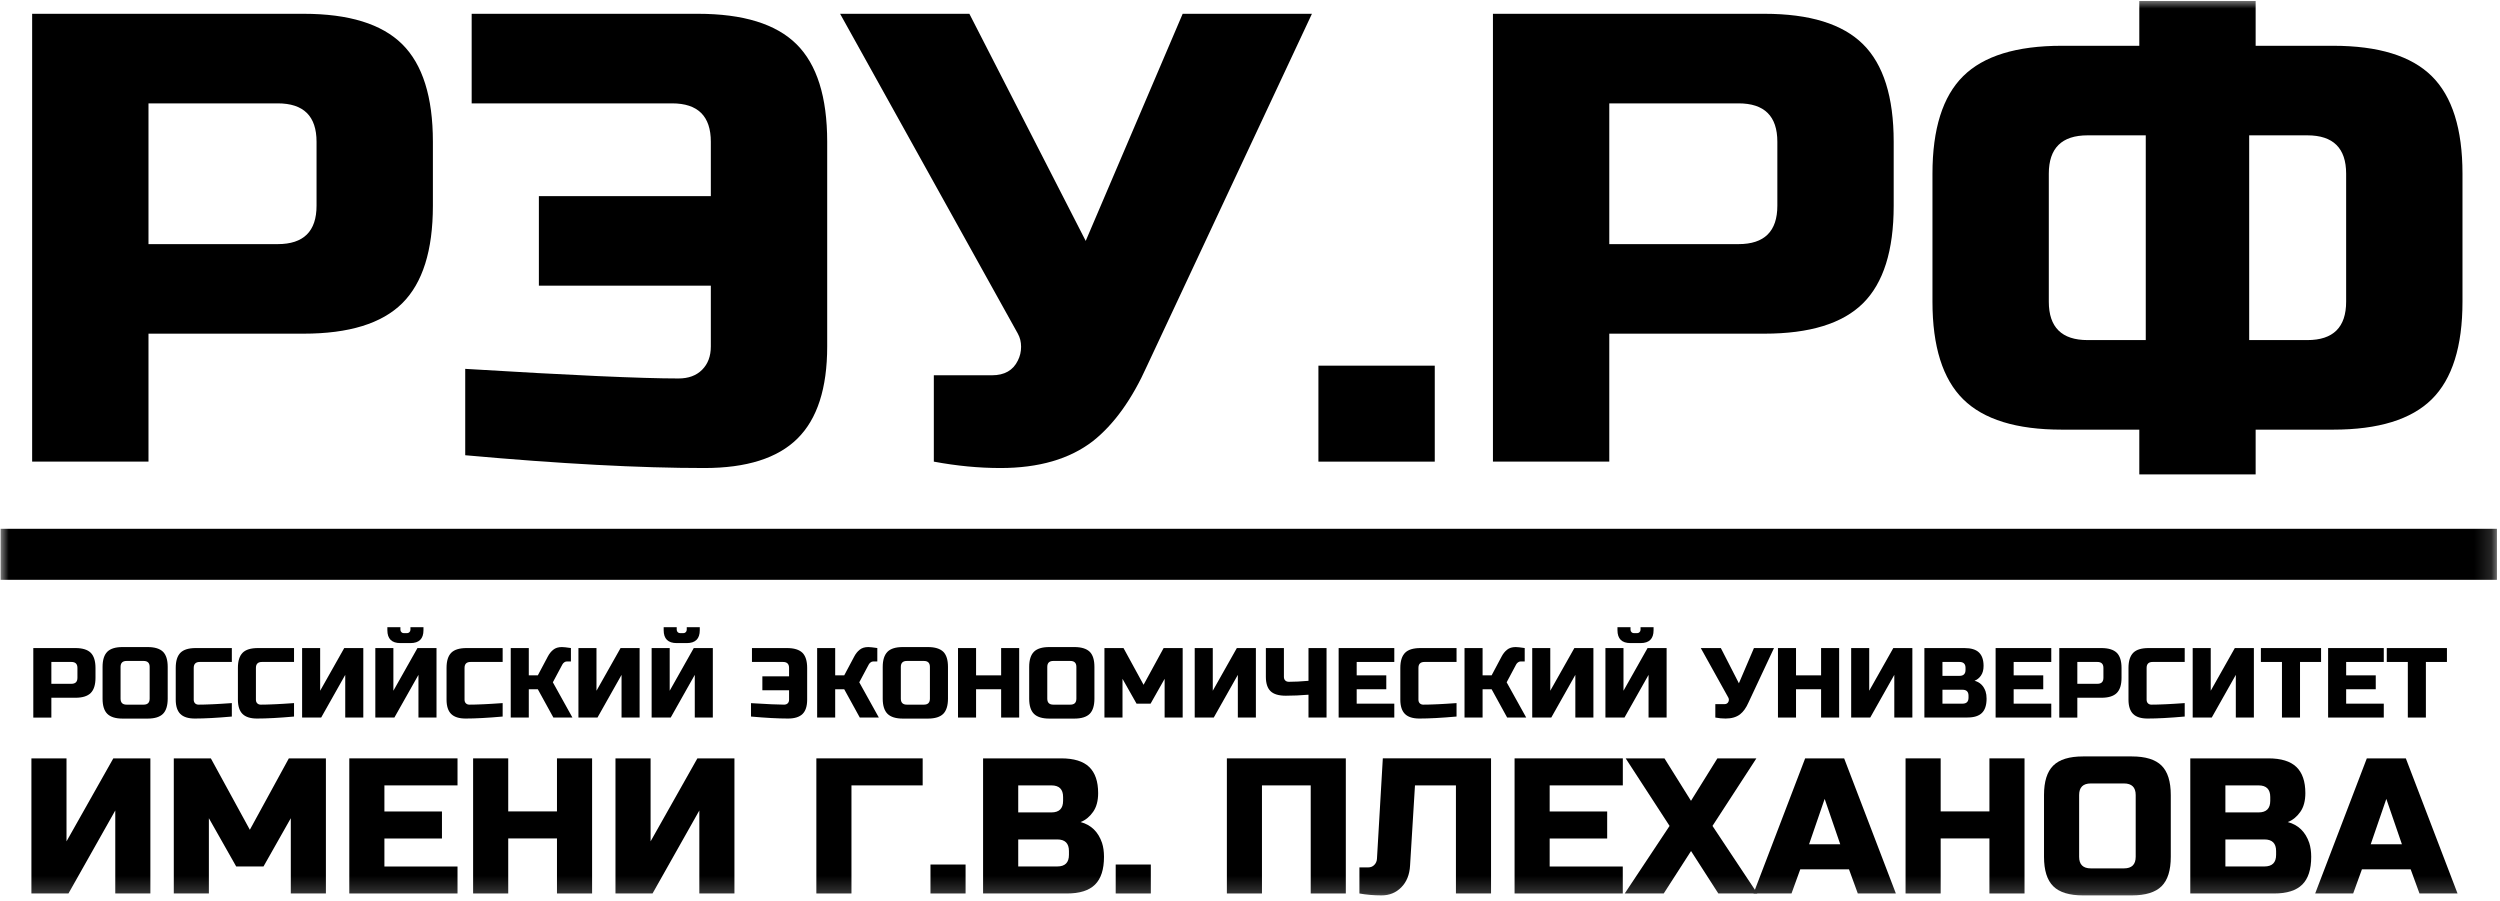 <svg width="147" height="53" viewBox="0 0 147 53" fill="none" xmlns="http://www.w3.org/2000/svg">
    <mask id="mask0_2462_1956" style="mask-type:luminance" maskUnits="userSpaceOnUse" x="0" y="0" width="147" height="53">
        <path d="M146.85 0H0V52.812H146.85V0Z" fill="white"/>
    </mask>
    <g mask="url(#mask0_2462_1956)">
        <path d="M1.89 0.811H17.853C20.513 0.811 22.446 1.408 23.649 2.598C24.851 3.788 25.454 5.701 25.454 8.335V12.097C25.454 14.73 24.851 16.643 23.649 17.834C22.446 19.024 20.513 19.62 17.853 19.62H8.731V27.144H1.89V0.811ZM18.613 8.335C18.613 6.83 17.853 6.078 16.332 6.078H8.731V14.354H16.332C17.853 14.354 18.613 13.601 18.613 12.097V8.335Z" fill="black"/>
        <path d="M27.355 21.689C33.537 22.066 37.718 22.254 39.897 22.254C40.48 22.254 40.942 22.085 41.282 21.745C41.623 21.404 41.797 20.95 41.797 20.373V16.799H31.686V11.532H41.797V8.335C41.797 6.83 41.037 6.078 39.517 6.078H27.734V0.811H41.037C43.697 0.811 45.631 1.408 46.833 2.598C48.035 3.788 48.639 5.701 48.639 8.335V20.373C48.639 22.831 48.055 24.637 46.888 25.789C45.722 26.943 43.897 27.52 41.417 27.52C37.616 27.52 32.928 27.271 27.355 26.768V21.689Z" fill="black"/>
        <path d="M58.824 27.52C57.556 27.52 56.252 27.394 54.909 27.144V22.066H58.329C59.063 22.066 59.571 21.777 59.85 21.2C59.977 20.95 60.04 20.681 60.04 20.392C60.04 20.104 59.977 19.848 59.85 19.62L49.398 0.811H56.999L63.84 14.166L69.541 0.811H77.142L67.451 21.501C66.563 23.483 65.498 24.962 64.259 25.941C62.891 26.995 61.078 27.52 58.824 27.52Z" fill="black"/>
        <path d="M77.523 21.501H84.364V27.144H77.523V21.501Z" fill="black"/>
        <path d="M87.785 0.811H103.748C106.408 0.811 108.342 1.408 109.543 2.598C110.746 3.788 111.349 5.701 111.349 8.335V12.097C111.349 14.73 110.746 16.643 109.543 17.834C108.342 19.024 106.408 19.62 103.748 19.62H94.626V27.144H87.785V0.811ZM104.508 8.335C104.508 6.83 103.748 6.078 102.228 6.078H94.626V14.354H102.228C103.748 14.354 104.508 13.601 104.508 12.097V8.335Z" fill="black"/>
        <path d="M144.794 17.739C144.794 20.373 144.192 22.286 142.989 23.476C141.786 24.666 139.853 25.263 137.193 25.263H132.632V27.896H125.791V25.263H121.23C118.57 25.263 116.637 24.666 115.434 23.476C114.231 22.286 113.629 20.373 113.629 17.739V10.215C113.629 7.582 114.231 5.669 115.434 4.479C116.637 3.288 118.57 2.692 121.23 2.692H125.791V0.058H132.632V2.692H137.193C139.853 2.692 141.786 3.288 142.989 4.479C144.192 5.669 144.794 7.582 144.794 10.215V17.739ZM120.47 17.739C120.47 19.244 121.23 19.997 122.751 19.997H126.171V7.958H122.751C121.23 7.958 120.47 8.711 120.47 10.215V17.739ZM137.953 10.215C137.953 8.711 137.193 7.958 135.672 7.958H132.252V19.997H135.672C137.193 19.997 137.953 19.244 137.953 17.739V10.215Z" fill="black"/>
        <path d="M0.035 32.593H146.819" stroke="black" stroke-width="3" stroke-miterlimit="10"/>
        <path d="M1.958 38.106H4.435C4.848 38.106 5.147 38.2 5.333 38.381C5.519 38.566 5.615 38.864 5.615 39.273V39.857C5.615 40.266 5.519 40.564 5.333 40.749C5.147 40.934 4.848 41.028 4.435 41.028H3.02V42.195H1.958V38.106ZM4.553 39.273C4.553 39.04 4.435 38.923 4.199 38.923H3.02V40.207H4.199C4.435 40.207 4.553 40.09 4.553 39.857V39.273Z" fill="black"/>
        <path d="M9.861 41.082C9.861 41.491 9.767 41.789 9.583 41.974C9.396 42.159 9.098 42.253 8.681 42.253H7.207C6.795 42.253 6.496 42.159 6.31 41.974C6.123 41.789 6.031 41.491 6.031 41.082V39.214C6.031 38.806 6.123 38.511 6.31 38.322C6.496 38.138 6.795 38.047 7.207 38.047H8.681C9.095 38.047 9.396 38.141 9.583 38.322C9.77 38.507 9.861 38.806 9.861 39.214V41.082ZM8.8 39.214C8.8 38.981 8.681 38.864 8.446 38.864H7.443C7.207 38.864 7.089 38.981 7.089 39.214V41.082C7.089 41.316 7.207 41.433 7.443 41.433H8.446C8.681 41.433 8.8 41.316 8.8 41.082V39.214Z" fill="black"/>
        <path d="M13.635 42.133C12.757 42.211 12.03 42.25 11.453 42.25C11.067 42.25 10.784 42.159 10.604 41.981C10.425 41.803 10.333 41.52 10.333 41.141V39.273C10.333 38.864 10.425 38.569 10.611 38.381C10.798 38.196 11.096 38.106 11.509 38.106H13.632V38.923H11.745C11.509 38.923 11.391 39.04 11.391 39.273V41.141C11.391 41.232 11.418 41.303 11.469 41.355C11.522 41.407 11.591 41.433 11.673 41.433C11.755 41.433 11.846 41.433 11.944 41.43C12.043 41.426 12.144 41.426 12.252 41.42C12.358 41.417 12.465 41.414 12.574 41.407C12.682 41.404 12.823 41.394 12.993 41.384C13.164 41.371 13.377 41.358 13.632 41.342V42.133H13.635Z" fill="black"/>
        <path d="M17.292 42.133C16.414 42.211 15.687 42.25 15.11 42.25C14.724 42.25 14.441 42.159 14.261 41.981C14.081 41.803 13.989 41.52 13.989 41.141V39.273C13.989 38.864 14.081 38.569 14.268 38.381C14.454 38.196 14.753 38.106 15.166 38.106H17.289V38.923H15.402C15.166 38.923 15.048 39.04 15.048 39.273V41.141C15.048 41.232 15.074 41.303 15.126 41.355C15.179 41.407 15.248 41.433 15.329 41.433C15.412 41.433 15.503 41.433 15.601 41.43C15.7 41.426 15.801 41.426 15.909 41.42C16.014 41.417 16.122 41.414 16.231 41.407C16.339 41.404 16.479 41.394 16.65 41.384C16.82 41.371 17.033 41.358 17.289 41.342V42.133H17.292Z" fill="black"/>
        <path d="M21.362 42.192H20.3V39.682L18.885 42.192H17.764V38.106H18.825V40.616L20.241 38.106H21.362V42.192Z" fill="black"/>
        <path d="M24.605 42.192V39.682L23.19 42.192H22.069V38.106H23.131V40.616L24.546 38.106H25.667V42.192H24.605ZM23.544 37.814C23.032 37.814 22.777 37.561 22.777 37.055V36.88H23.544V37.026C23.544 37.084 23.563 37.133 23.603 37.172C23.642 37.211 23.691 37.23 23.75 37.23H23.927C23.986 37.23 24.035 37.211 24.074 37.172C24.114 37.133 24.134 37.084 24.134 37.026V36.88H24.9V37.055C24.9 37.561 24.645 37.814 24.134 37.814H23.544Z" fill="black"/>
        <path d="M29.559 42.133C28.681 42.211 27.954 42.25 27.377 42.25C26.991 42.25 26.709 42.159 26.528 41.981C26.348 41.803 26.257 41.52 26.257 41.141V39.273C26.257 38.864 26.348 38.569 26.535 38.381C26.722 38.196 27.02 38.106 27.433 38.106H29.556V38.923H27.668C27.433 38.923 27.315 39.04 27.315 39.273V41.141C27.315 41.232 27.341 41.303 27.394 41.355C27.446 41.407 27.514 41.433 27.597 41.433C27.678 41.433 27.771 41.433 27.868 41.43C27.967 41.426 28.069 41.426 28.176 41.42C28.282 41.417 28.39 41.414 28.497 41.407C28.606 41.404 28.747 41.394 28.917 41.384C29.088 41.371 29.3 41.358 29.556 41.342V42.133H29.559Z" fill="black"/>
        <path d="M33.039 38.047C33.137 38.047 33.314 38.066 33.57 38.105V38.893H33.334C33.275 38.893 33.222 38.913 33.173 38.949C33.127 38.984 33.092 39.026 33.069 39.068L32.508 40.119L33.658 42.191H32.538L31.624 40.528H31.093V42.191H30.031V38.105H31.093V39.711H31.624L32.213 38.602C32.298 38.439 32.407 38.303 32.534 38.203C32.662 38.099 32.829 38.047 33.039 38.047Z" fill="black"/>
        <path d="M37.609 42.192H36.547V39.682L35.132 42.192H34.012V38.106H35.073V40.616L36.489 38.106H37.609V42.192Z" fill="black"/>
        <path d="M40.853 42.192V39.682L39.438 42.192H38.316V38.106H39.378V40.616L40.793 38.106H41.914V42.192H40.853ZM39.791 37.814C39.28 37.814 39.024 37.561 39.024 37.055V36.88H39.791V37.026C39.791 37.084 39.81 37.133 39.85 37.172C39.889 37.211 39.938 37.23 39.997 37.23H40.174C40.234 37.23 40.282 37.211 40.322 37.172C40.361 37.133 40.381 37.084 40.381 37.026V36.88H41.147V37.055C41.147 37.561 40.892 37.814 40.381 37.814H39.791Z" fill="black"/>
        <path d="M44.155 41.345C45.115 41.404 45.764 41.433 46.102 41.433C46.194 41.433 46.265 41.407 46.318 41.355C46.371 41.303 46.397 41.232 46.397 41.141V40.587H44.827V39.769H46.397V39.273C46.397 39.04 46.278 38.923 46.043 38.923H44.215V38.106H46.278C46.692 38.106 46.99 38.2 47.18 38.381C47.367 38.566 47.461 38.864 47.461 39.273V41.141C47.461 41.524 47.37 41.803 47.19 41.981C47.009 42.159 46.724 42.25 46.341 42.25C45.751 42.25 45.024 42.211 44.159 42.133V41.345H44.155Z" fill="black"/>
        <path d="M51.056 38.047C51.154 38.047 51.331 38.066 51.586 38.105V38.893H51.351C51.292 38.893 51.239 38.913 51.191 38.949C51.144 38.984 51.108 39.026 51.085 39.068L50.525 40.119L51.675 42.191H50.555L49.64 40.528H49.109V42.191H48.048V38.105H49.109V39.711H49.64L50.23 38.602C50.315 38.439 50.423 38.303 50.551 38.203C50.679 38.099 50.846 38.047 51.056 38.047Z" fill="black"/>
        <path d="M55.741 41.082C55.741 41.491 55.646 41.789 55.463 41.974C55.276 42.159 54.975 42.253 54.561 42.253H53.087C52.675 42.253 52.373 42.159 52.187 41.974C52 41.789 51.904 41.491 51.904 41.082V39.214C51.904 38.806 52 38.511 52.187 38.322C52.373 38.138 52.671 38.047 53.087 38.047H54.561C54.975 38.047 55.273 38.141 55.463 38.322C55.65 38.507 55.741 38.806 55.741 39.214V41.082ZM54.679 39.214C54.679 38.981 54.561 38.864 54.326 38.864H53.323C53.087 38.864 52.969 38.981 52.969 39.214V41.082C52.969 41.316 53.087 41.433 53.323 41.433H54.326C54.561 41.433 54.679 41.316 54.679 41.082V39.214Z" fill="black"/>
        <path d="M59.928 42.192H58.867V40.528H57.393V42.192H56.331V38.106H57.393V39.711H58.867V38.106H59.928V42.192Z" fill="black"/>
        <path d="M64.352 41.082C64.352 41.491 64.257 41.789 64.074 41.974C63.887 42.159 63.585 42.253 63.173 42.253H61.698C61.285 42.253 60.984 42.159 60.797 41.974C60.61 41.789 60.516 41.491 60.516 41.082V39.214C60.516 38.806 60.61 38.511 60.797 38.322C60.984 38.138 61.282 38.047 61.698 38.047H63.173C63.585 38.047 63.883 38.141 64.074 38.322C64.261 38.507 64.352 38.806 64.352 39.214V41.082ZM63.291 39.214C63.291 38.981 63.173 38.864 62.937 38.864H61.934C61.698 38.864 61.58 38.981 61.58 39.214V41.082C61.58 41.316 61.698 41.433 61.934 41.433H62.937C63.173 41.433 63.291 41.316 63.291 41.082V39.214Z" fill="black"/>
        <path d="M68.48 39.915L67.654 41.375H66.829L66.003 39.915V42.192H64.941V38.106H66.062L67.242 40.266L68.421 38.106H69.541V42.192H68.48V39.915Z" fill="black"/>
        <path d="M73.846 42.192H72.785V39.682L71.369 42.192H70.249V38.106H71.311V40.616L72.726 38.106H73.846V42.192Z" fill="black"/>
        <path d="M76.942 40.849C76.47 40.888 76.025 40.908 75.606 40.908C75.186 40.908 74.888 40.817 74.705 40.638C74.524 40.46 74.433 40.178 74.433 39.798V38.106H75.494V39.798C75.494 39.889 75.52 39.961 75.573 40.013C75.625 40.064 75.697 40.09 75.789 40.09C76.11 40.09 76.493 40.071 76.939 40.032V38.106H78.001V42.192H76.939V40.849H76.942Z" fill="black"/>
        <path d="M81.985 42.192H78.712V38.106H81.985V38.923H79.773V39.711H81.514V40.528H79.773V41.375H81.985V42.192Z" fill="black"/>
        <path d="M85.642 42.133C84.764 42.211 84.037 42.25 83.46 42.25C83.073 42.25 82.791 42.159 82.611 41.981C82.431 41.803 82.339 41.52 82.339 41.141V39.273C82.339 38.864 82.434 38.569 82.621 38.381C82.808 38.196 83.106 38.106 83.522 38.106H85.645V38.923H83.758C83.522 38.923 83.404 39.04 83.404 39.273V41.141C83.404 41.232 83.43 41.303 83.483 41.355C83.535 41.407 83.604 41.433 83.686 41.433C83.768 41.433 83.859 41.433 83.958 41.43C84.056 41.426 84.158 41.426 84.266 41.42C84.371 41.417 84.479 41.414 84.587 41.407C84.695 41.404 84.836 41.394 85.007 41.384C85.177 41.371 85.389 41.358 85.645 41.342V42.133H85.642Z" fill="black"/>
        <path d="M89.122 38.047C89.22 38.047 89.397 38.066 89.653 38.105V38.893H89.416C89.358 38.893 89.305 38.913 89.256 38.949C89.21 38.984 89.174 39.026 89.151 39.068L88.591 40.119L89.741 42.191H88.62L87.707 40.528H87.176V42.191H86.114V38.105H87.176V39.711H87.707L88.296 38.602C88.382 38.439 88.489 38.303 88.617 38.203C88.745 38.099 88.915 38.047 89.122 38.047Z" fill="black"/>
        <path d="M93.692 42.192H92.63V39.682L91.215 42.192H90.095V38.106H91.156V40.616L92.572 38.106H93.692V42.192Z" fill="black"/>
        <path d="M96.935 42.192V39.682L95.52 42.192H94.399V38.106H95.461V40.616L96.876 38.106H97.997V42.192H96.935ZM95.874 37.814C95.363 37.814 95.107 37.561 95.107 37.055V36.88H95.874V37.026C95.874 37.084 95.893 37.133 95.933 37.172C95.972 37.211 96.022 37.23 96.08 37.23H96.257C96.316 37.23 96.365 37.211 96.404 37.172C96.444 37.133 96.464 37.084 96.464 37.026V36.88H97.23V37.055C97.23 37.561 96.975 37.814 96.464 37.814H95.874Z" fill="black"/>
        <path d="M101.467 42.25C101.27 42.25 101.067 42.231 100.861 42.192V41.404H101.392C101.507 41.404 101.585 41.358 101.628 41.271C101.648 41.232 101.657 41.19 101.657 41.144C101.657 41.099 101.648 41.06 101.628 41.024L100.006 38.106H101.186L102.247 40.178L103.132 38.106H104.311L102.807 41.316C102.67 41.624 102.506 41.855 102.313 42.004C102.096 42.169 101.815 42.25 101.467 42.25Z" fill="black"/>
        <path d="M108.142 42.192H107.08V40.528H105.606V42.192H104.544V38.106H105.606V39.711H107.08V38.106H108.142V42.192Z" fill="black"/>
        <path d="M112.447 42.192H111.385V39.682L109.97 42.192H108.849V38.106H109.91V40.616L111.326 38.106H112.447V42.192Z" fill="black"/>
        <path d="M113.154 38.106H115.513C115.9 38.106 116.182 38.193 116.362 38.365C116.542 38.537 116.634 38.803 116.634 39.156C116.634 39.39 116.582 39.578 116.48 39.724C116.379 39.87 116.251 39.97 116.103 40.029C116.421 40.113 116.637 40.324 116.752 40.658C116.791 40.778 116.811 40.917 116.811 41.08C116.811 41.462 116.719 41.741 116.539 41.919C116.359 42.098 116.074 42.189 115.69 42.189H113.154V38.106ZM115.573 39.273C115.573 39.04 115.454 38.923 115.219 38.923H114.216V39.74H115.219C115.454 39.74 115.573 39.623 115.573 39.39V39.273ZM115.749 40.908C115.749 40.674 115.631 40.557 115.396 40.557H114.216V41.375H115.396C115.631 41.375 115.749 41.258 115.749 41.024V40.908Z" fill="black"/>
        <path d="M120.615 42.192H117.342V38.106H120.615V38.923H118.403V39.711H120.143V40.528H118.403V41.375H120.615V42.192Z" fill="black"/>
        <path d="M121.086 38.106H123.563C123.976 38.106 124.274 38.2 124.464 38.381C124.651 38.566 124.746 38.864 124.746 39.273V39.857C124.746 40.266 124.651 40.564 124.464 40.749C124.278 40.934 123.979 41.028 123.563 41.028H122.147V42.195H121.086V38.106ZM123.681 39.273C123.681 39.04 123.563 38.923 123.327 38.923H122.147V40.207H123.327C123.563 40.207 123.681 40.09 123.681 39.857V39.273Z" fill="black"/>
        <path d="M128.458 42.133C127.58 42.211 126.853 42.25 126.276 42.25C125.89 42.25 125.608 42.159 125.428 41.981C125.248 41.803 125.155 41.52 125.155 41.141V39.273C125.155 38.864 125.251 38.569 125.437 38.381C125.624 38.196 125.922 38.106 126.338 38.106H128.461V38.923H126.575C126.338 38.923 126.221 39.04 126.221 39.273V41.141C126.221 41.232 126.247 41.303 126.299 41.355C126.351 41.407 126.42 41.433 126.502 41.433C126.584 41.433 126.676 41.433 126.774 41.43C126.873 41.426 126.974 41.426 127.082 41.42C127.187 41.417 127.295 41.414 127.403 41.407C127.511 41.404 127.652 41.394 127.822 41.384C127.993 41.371 128.206 41.358 128.461 41.342V42.133H128.458Z" fill="black"/>
        <path d="M132.528 42.192H131.466V39.682L130.051 42.192H128.93V38.106H129.991V40.616L131.407 38.106H132.528V42.192Z" fill="black"/>
        <path d="M135.241 42.192H134.179V38.923H132.94V38.106H136.479V38.923H135.241V42.192Z" fill="black"/>
        <path d="M140.166 42.192H136.893V38.106H140.166V38.923H137.954V39.711H139.694V40.528H137.954V41.375H140.166V42.192Z" fill="black"/>
        <path d="M142.642 42.192H141.58V38.923H140.342V38.106H143.88V38.923H142.642V42.192Z" fill="black"/>
        <path d="M8.842 52.537H6.778V47.656L4.025 52.537H1.847V44.592H3.911V49.472L6.663 44.592H8.842V52.537Z" fill="black"/>
        <path d="M17.099 48.11L15.494 50.948H13.888L12.282 48.11V52.537H10.219V44.592H12.398L14.691 48.791L16.984 44.592H19.163V52.537H17.099V48.11Z" fill="black"/>
        <path d="M26.902 52.537H20.539V44.592H26.902V46.181H22.603V47.715H25.987V49.304H22.603V50.951H26.902V52.537Z" fill="black"/>
        <path d="M34.815 52.537H32.75V49.3H29.884V52.537H27.819V44.592H29.884V47.711H32.75V44.592H34.815V52.537Z" fill="black"/>
        <path d="M43.185 52.537H41.121V47.656L38.369 52.537H36.19V44.592H38.255V49.472L41.006 44.592H43.185V52.537Z" fill="black"/>
        <path d="M50.066 52.537H48.002V44.592H54.253V46.181H50.066V52.537Z" fill="black"/>
        <path d="M54.712 50.834H56.776V52.537H54.712V50.834Z" fill="black"/>
        <path d="M57.805 44.592H62.392C63.142 44.592 63.693 44.76 64.043 45.097C64.394 45.435 64.571 45.947 64.571 46.635C64.571 47.089 64.472 47.458 64.272 47.74C64.073 48.023 63.83 48.224 63.539 48.337C64.158 48.503 64.578 48.911 64.8 49.563C64.876 49.797 64.915 50.069 64.915 50.38C64.915 51.123 64.738 51.668 64.387 52.015C64.037 52.362 63.486 52.537 62.736 52.537H57.805V44.592ZM62.51 46.862C62.51 46.408 62.281 46.181 61.821 46.181H59.872V47.77H61.821C62.281 47.77 62.51 47.543 62.51 47.089V46.862ZM62.854 50.04C62.854 49.586 62.624 49.359 62.166 49.359H59.872V50.948H62.166C62.624 50.948 62.854 50.721 62.854 50.267V50.04Z" fill="black"/>
        <path d="M65.603 50.834H67.668V52.537H65.603V50.834Z" fill="black"/>
        <path d="M79.134 52.537H77.07V46.181H74.203V52.537H72.14V44.592H79.134V52.537Z" fill="black"/>
        <path d="M82.391 52.18C82.076 52.495 81.694 52.65 81.232 52.65C80.772 52.65 80.34 52.611 79.934 52.537V51.003H80.451C80.596 51.003 80.717 50.954 80.812 50.854C80.907 50.756 80.959 50.633 80.966 50.49L81.31 44.588H87.673V52.537H85.609V46.18H83.201L82.912 50.892C82.883 51.434 82.706 51.865 82.391 52.18Z" fill="black"/>
        <path d="M95.419 52.537H89.057V44.592H95.422V46.181H91.12V47.715H94.502V49.304H91.12V50.951H95.419V52.537Z" fill="black"/>
        <path d="M100.982 44.592H103.276L100.694 48.564L103.332 52.537H101.038L99.433 50.04L97.827 52.537H95.534L98.171 48.564L95.59 44.592H97.87L99.43 47.089L100.982 44.592Z" fill="black"/>
        <path d="M105.34 52.537H103.105L106.143 44.592H108.436L111.477 52.537H109.239L108.721 51.117H105.855L105.34 52.537ZM106.373 49.644H108.207L107.29 46.975L106.373 49.644Z" fill="black"/>
        <path d="M119.042 52.537H116.978V49.3H114.111V52.537H112.047V44.592H114.111V47.711H116.978V44.592H119.042V52.537Z" fill="black"/>
        <path d="M127.642 50.38C127.642 51.175 127.462 51.752 127.099 52.112C126.735 52.472 126.151 52.65 125.349 52.65H122.482C121.679 52.65 121.096 52.472 120.732 52.112C120.368 51.752 120.188 51.175 120.188 50.38V46.748C120.188 45.953 120.368 45.376 120.732 45.016C121.096 44.656 121.679 44.478 122.482 44.478H125.349C126.151 44.478 126.735 44.656 127.099 45.016C127.462 45.376 127.642 45.953 127.642 46.748V50.38ZM125.579 46.748C125.579 46.294 125.349 46.067 124.89 46.067H122.941C122.482 46.067 122.253 46.294 122.253 46.748V50.38C122.253 50.834 122.482 51.061 122.941 51.061H124.89C125.349 51.061 125.579 50.834 125.579 50.38V46.748Z" fill="black"/>
        <path d="M128.789 44.592H133.376C134.126 44.592 134.676 44.76 135.027 45.097C135.378 45.435 135.555 45.947 135.555 46.635C135.555 47.089 135.457 47.458 135.257 47.74C135.057 48.023 134.815 48.224 134.522 48.337C135.142 48.503 135.561 48.911 135.784 49.563C135.859 49.797 135.899 50.069 135.899 50.38C135.899 51.123 135.722 51.668 135.371 52.015C135.02 52.362 134.471 52.537 133.72 52.537H128.789V44.592ZM133.491 46.862C133.491 46.408 133.261 46.181 132.803 46.181H130.853V47.77H132.803C133.261 47.77 133.491 47.543 133.491 47.089V46.862ZM133.835 50.04C133.835 49.586 133.605 49.359 133.147 49.359H130.853V50.948H133.147C133.605 50.948 133.835 50.721 133.835 50.267V50.04Z" fill="black"/>
        <path d="M138.366 52.537H136.132L139.169 44.592H141.463L144.503 52.537H142.266L141.748 51.117H138.881L138.366 52.537ZM139.398 49.644H141.233L140.316 46.975L139.398 49.644Z" fill="black"/>
    </g>
</svg>